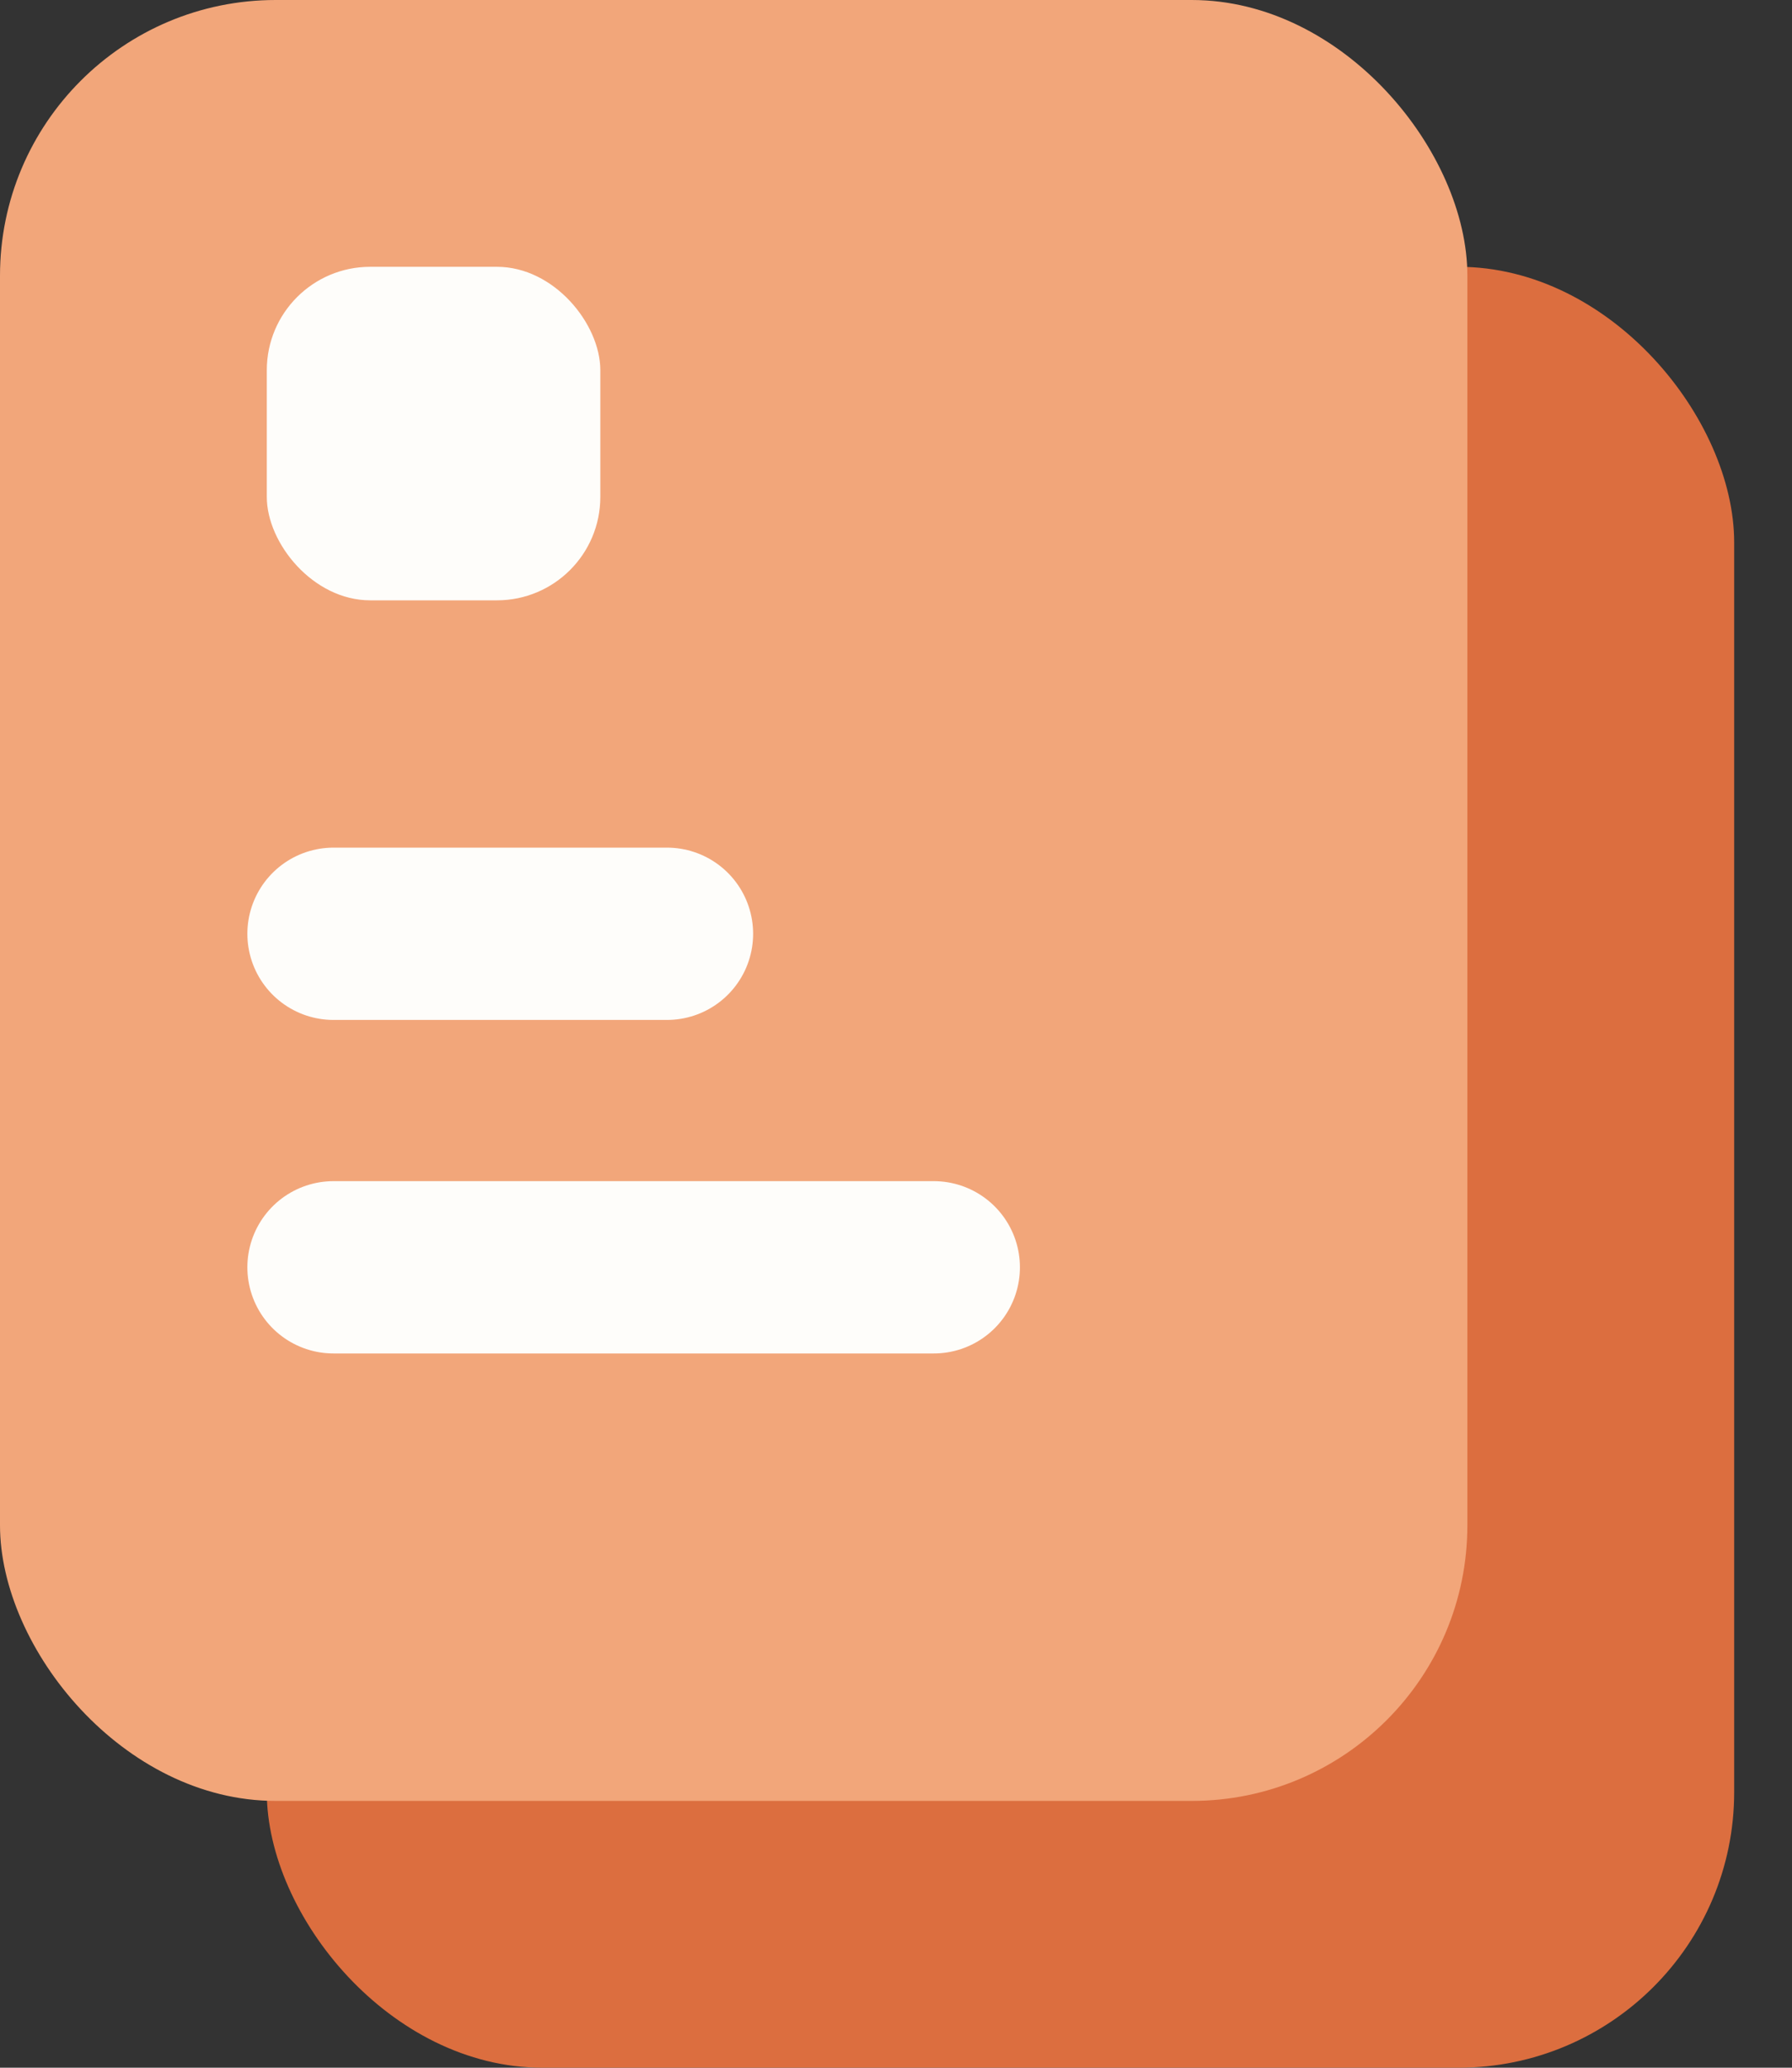 <svg width="26" height="30" viewBox="0 0 26 30" fill="none" xmlns="http://www.w3.org/2000/svg">
<rect x="0" y="0" width="26" height="30" fill="#333333" stroke="none"/>
<rect x="3.871" y="3.871" width="21.29" height="26.129" rx="4" fill="#DC6E3F"/>
<rect width="21.29" height="26.129" rx="4" fill="#F2A67A"/>
<rect x="3.871" y="3.871" width="4.839" height="4.839" rx="1.5" fill="#FEFDFA"/>
<path d="M4.839 13.548H9.677" stroke="#FEFDFA" stroke-width="2.5" stroke-linecap="round" stroke-linejoin="round"/>
<path d="M4.839 18.387H13.548" stroke="#FEFDFA" stroke-width="2.5" stroke-linecap="round" stroke-linejoin="round"/>
</svg>
